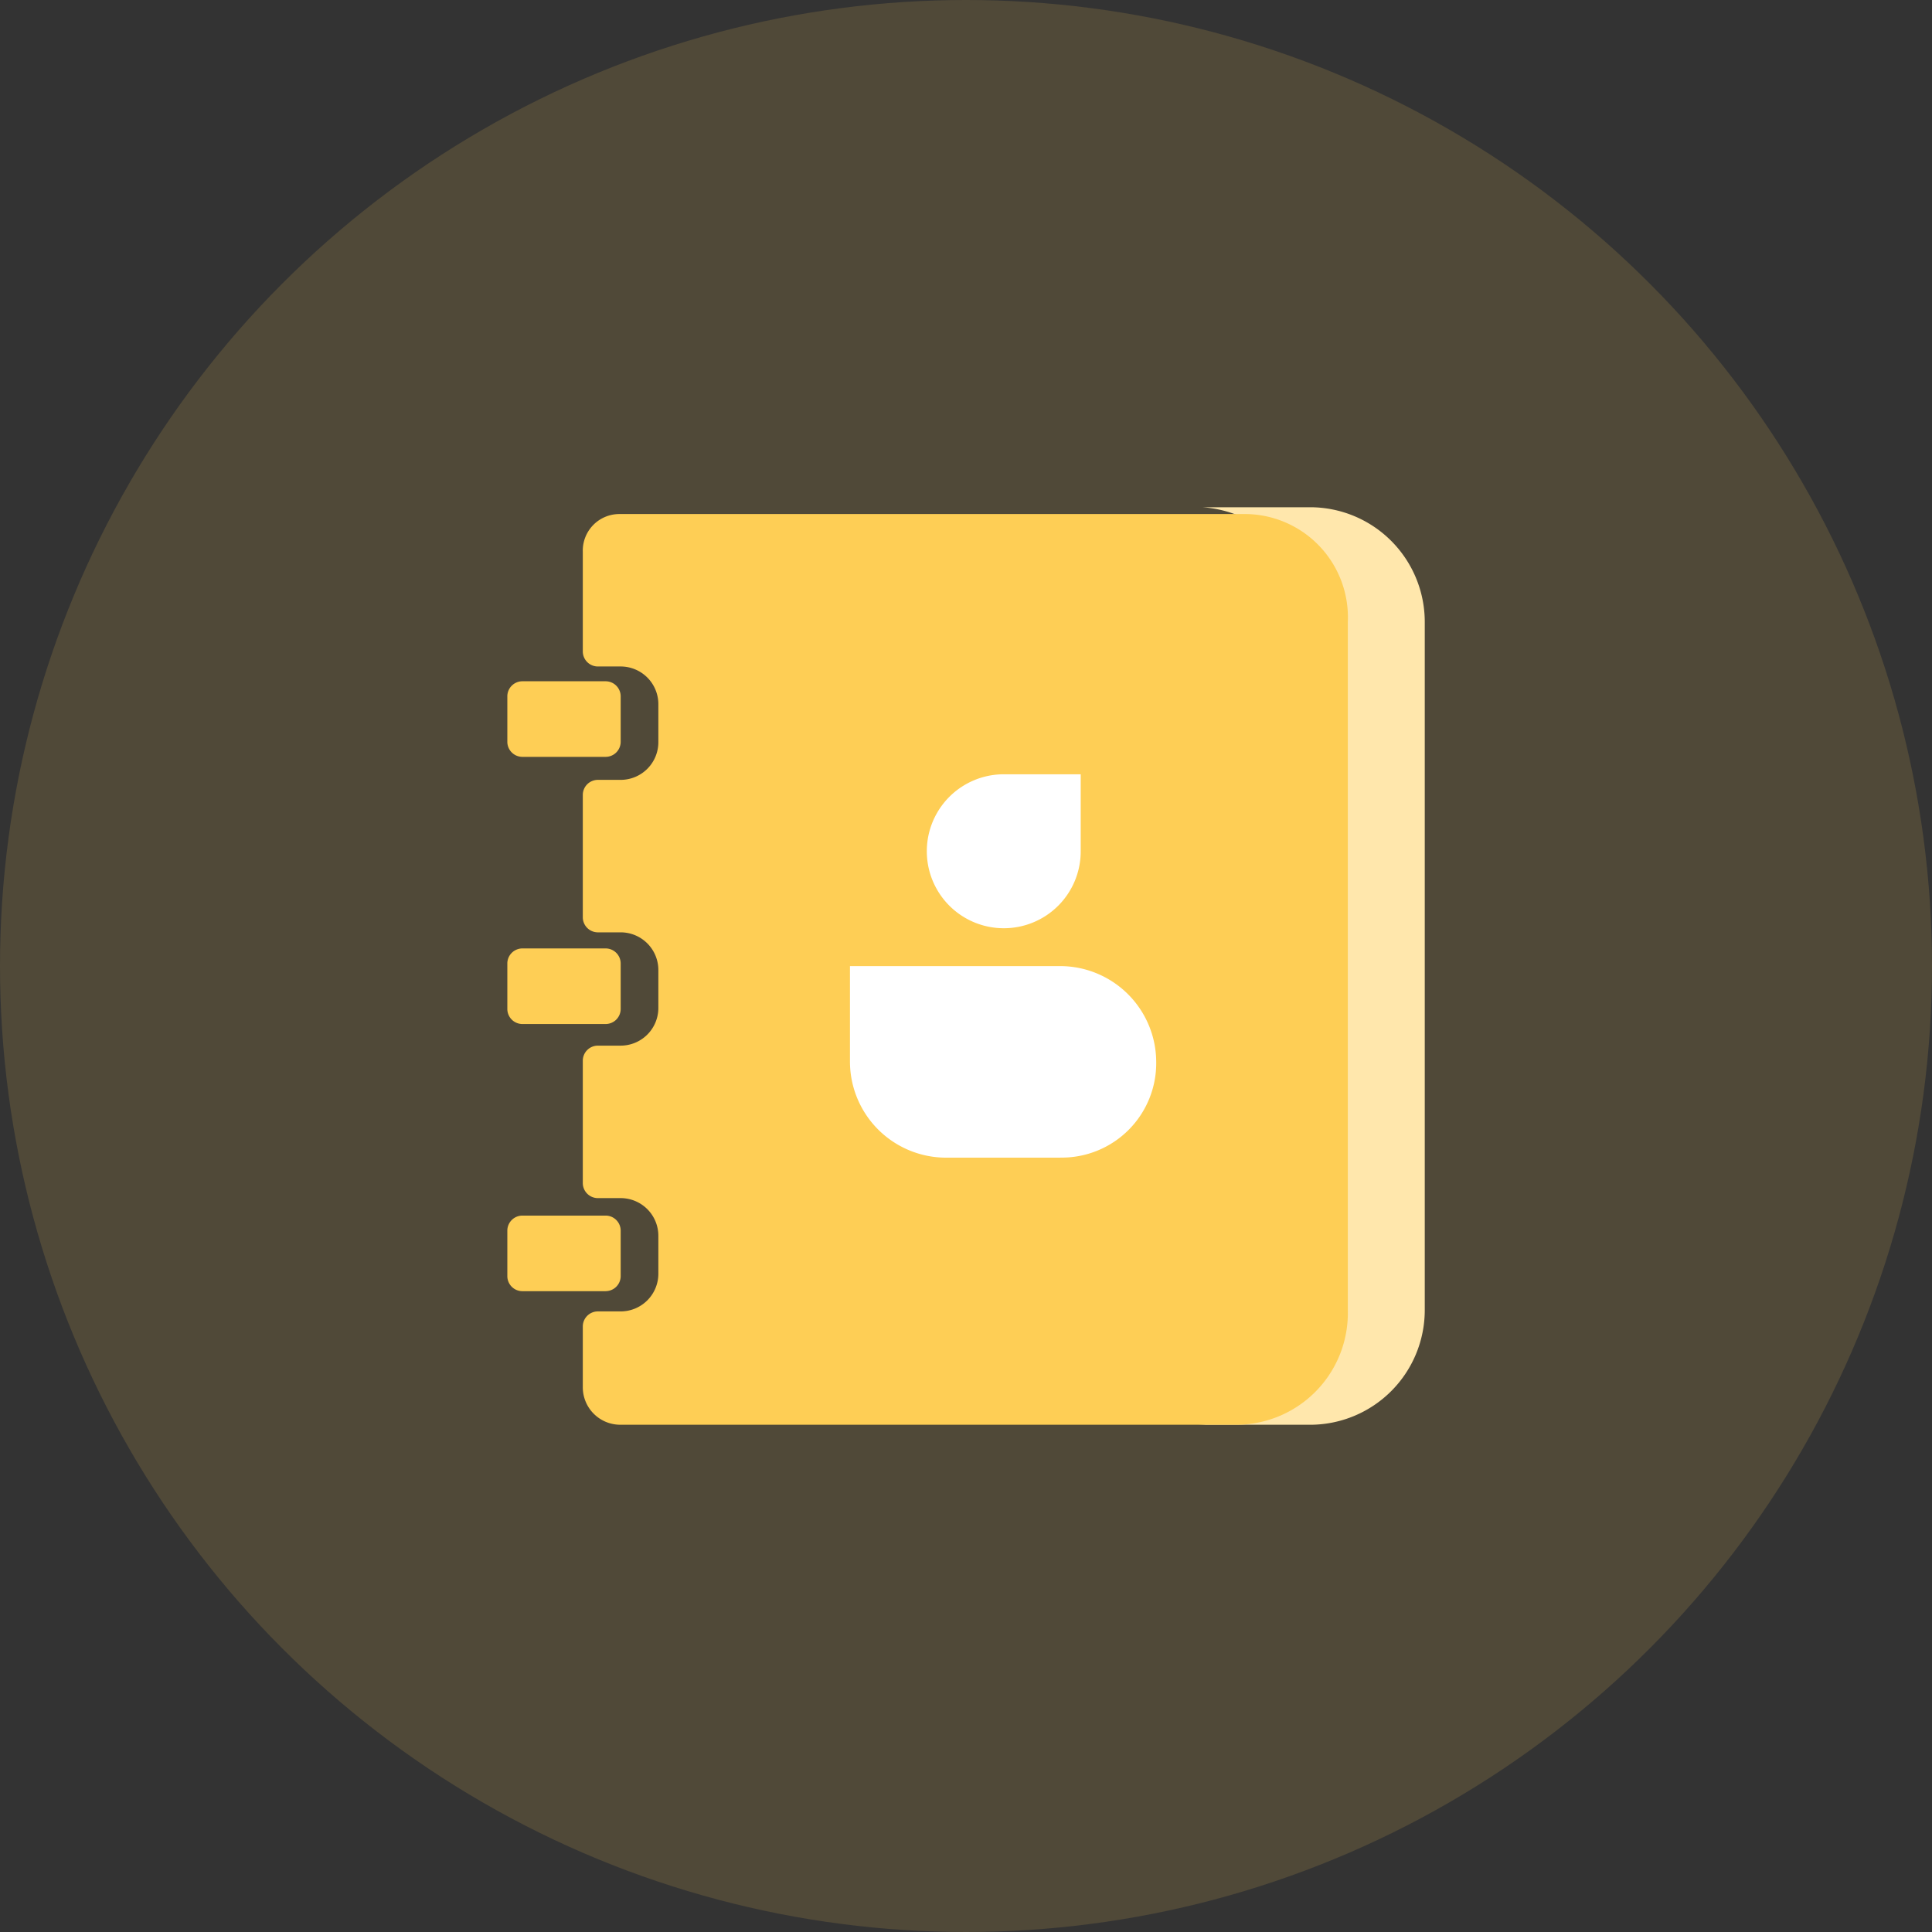 <svg xmlns="http://www.w3.org/2000/svg" width="64" height="64" viewBox="0 0 64 64">
  <rect x="0" y="0" width="64" height="64" fill="#333333" stroke="none"/>
  <g id="组_10704" data-name="组 10704" transform="translate(-114.267 -113.138)">
    <circle id="椭圆_786" data-name="椭圆 786" cx="32" cy="32" r="32" transform="translate(114.267 113.138)" fill="#fece55" opacity="0.143"/>
    <g id="组_10714" data-name="组 10714">
      <path id="路径_13098" data-name="路径 13098" d="M681.732,131.376V154.17a3.8,3.8,0,0,1-3.8,3.8h-3.8a3.8,3.8,0,0,0,3.8-3.8V131.376a3.815,3.815,0,0,0-3.576-3.8h3.576A3.8,3.8,0,0,1,681.732,131.376Z" transform="translate(-520.268 2.365)" fill="#ffe7ac"/>
      <path id="路径_13099" data-name="路径 13099" d="M217.271,136.713v22.794a3.7,3.7,0,0,1-3.62,3.8H193.136a1.241,1.241,0,0,1-1.207-1.251v-2.011a.5.5,0,0,1,.492-.492h.76a1.249,1.249,0,0,0,1.251-1.251v-1.251a1.249,1.249,0,0,0-1.251-1.251h-.76a.5.5,0,0,1-.492-.492v-4.067a.5.5,0,0,1,.492-.492h.76a1.249,1.249,0,0,0,1.251-1.251v-1.251a1.249,1.249,0,0,0-1.251-1.251h-.76a.5.5,0,0,1-.492-.492v-4.067a.5.5,0,0,1,.492-.492h.76a1.249,1.249,0,0,0,1.251-1.251V139.44a1.249,1.249,0,0,0-1.251-1.251h-.76a.5.5,0,0,1-.492-.492v-3.307a1.212,1.212,0,0,1,1.207-1.251H213.83A3.421,3.421,0,0,1,217.271,136.713Z" transform="translate(-58.356 -2.973)" fill="#fece55"/>
      <path id="路径_13100" data-name="路径 13100" d="M420.566,356.213a2.548,2.548,0,1,1,0-5.1h2.548v2.548A2.546,2.546,0,0,1,420.566,356.213Zm1.877,7.6h-3.8a3.186,3.186,0,0,1-3.173-3.173v-3.173h6.972a3.186,3.186,0,0,1,3.173,3.173A3.129,3.129,0,0,1,422.443,363.811Z" transform="translate(-273.047 -212.326)" fill="#fff"/>
      <path id="路径_13101" data-name="路径 13101" d="M131.968,275.72H129.2a.5.5,0,0,1-.492-.492v-1.52a.5.5,0,0,1,.492-.492h2.771a.5.5,0,0,1,.492.492v1.52A.5.5,0,0,1,131.968,275.72Zm0,8.85H129.2a.5.5,0,0,1-.492-.492v-1.52a.5.5,0,0,1,.492-.492h2.771a.5.5,0,0,1,.492.492v1.52A.5.5,0,0,1,131.968,284.57Zm0,8.85H129.2a.5.5,0,0,1-.492-.492v-1.52a.5.5,0,0,1,.492-.492h2.771a.5.5,0,0,1,.492.492v1.52A.5.5,0,0,1,131.968,293.419Z" transform="translate(2.365 -137.51)" fill="#fece55"/>
    </g>
  </g>
</svg>
